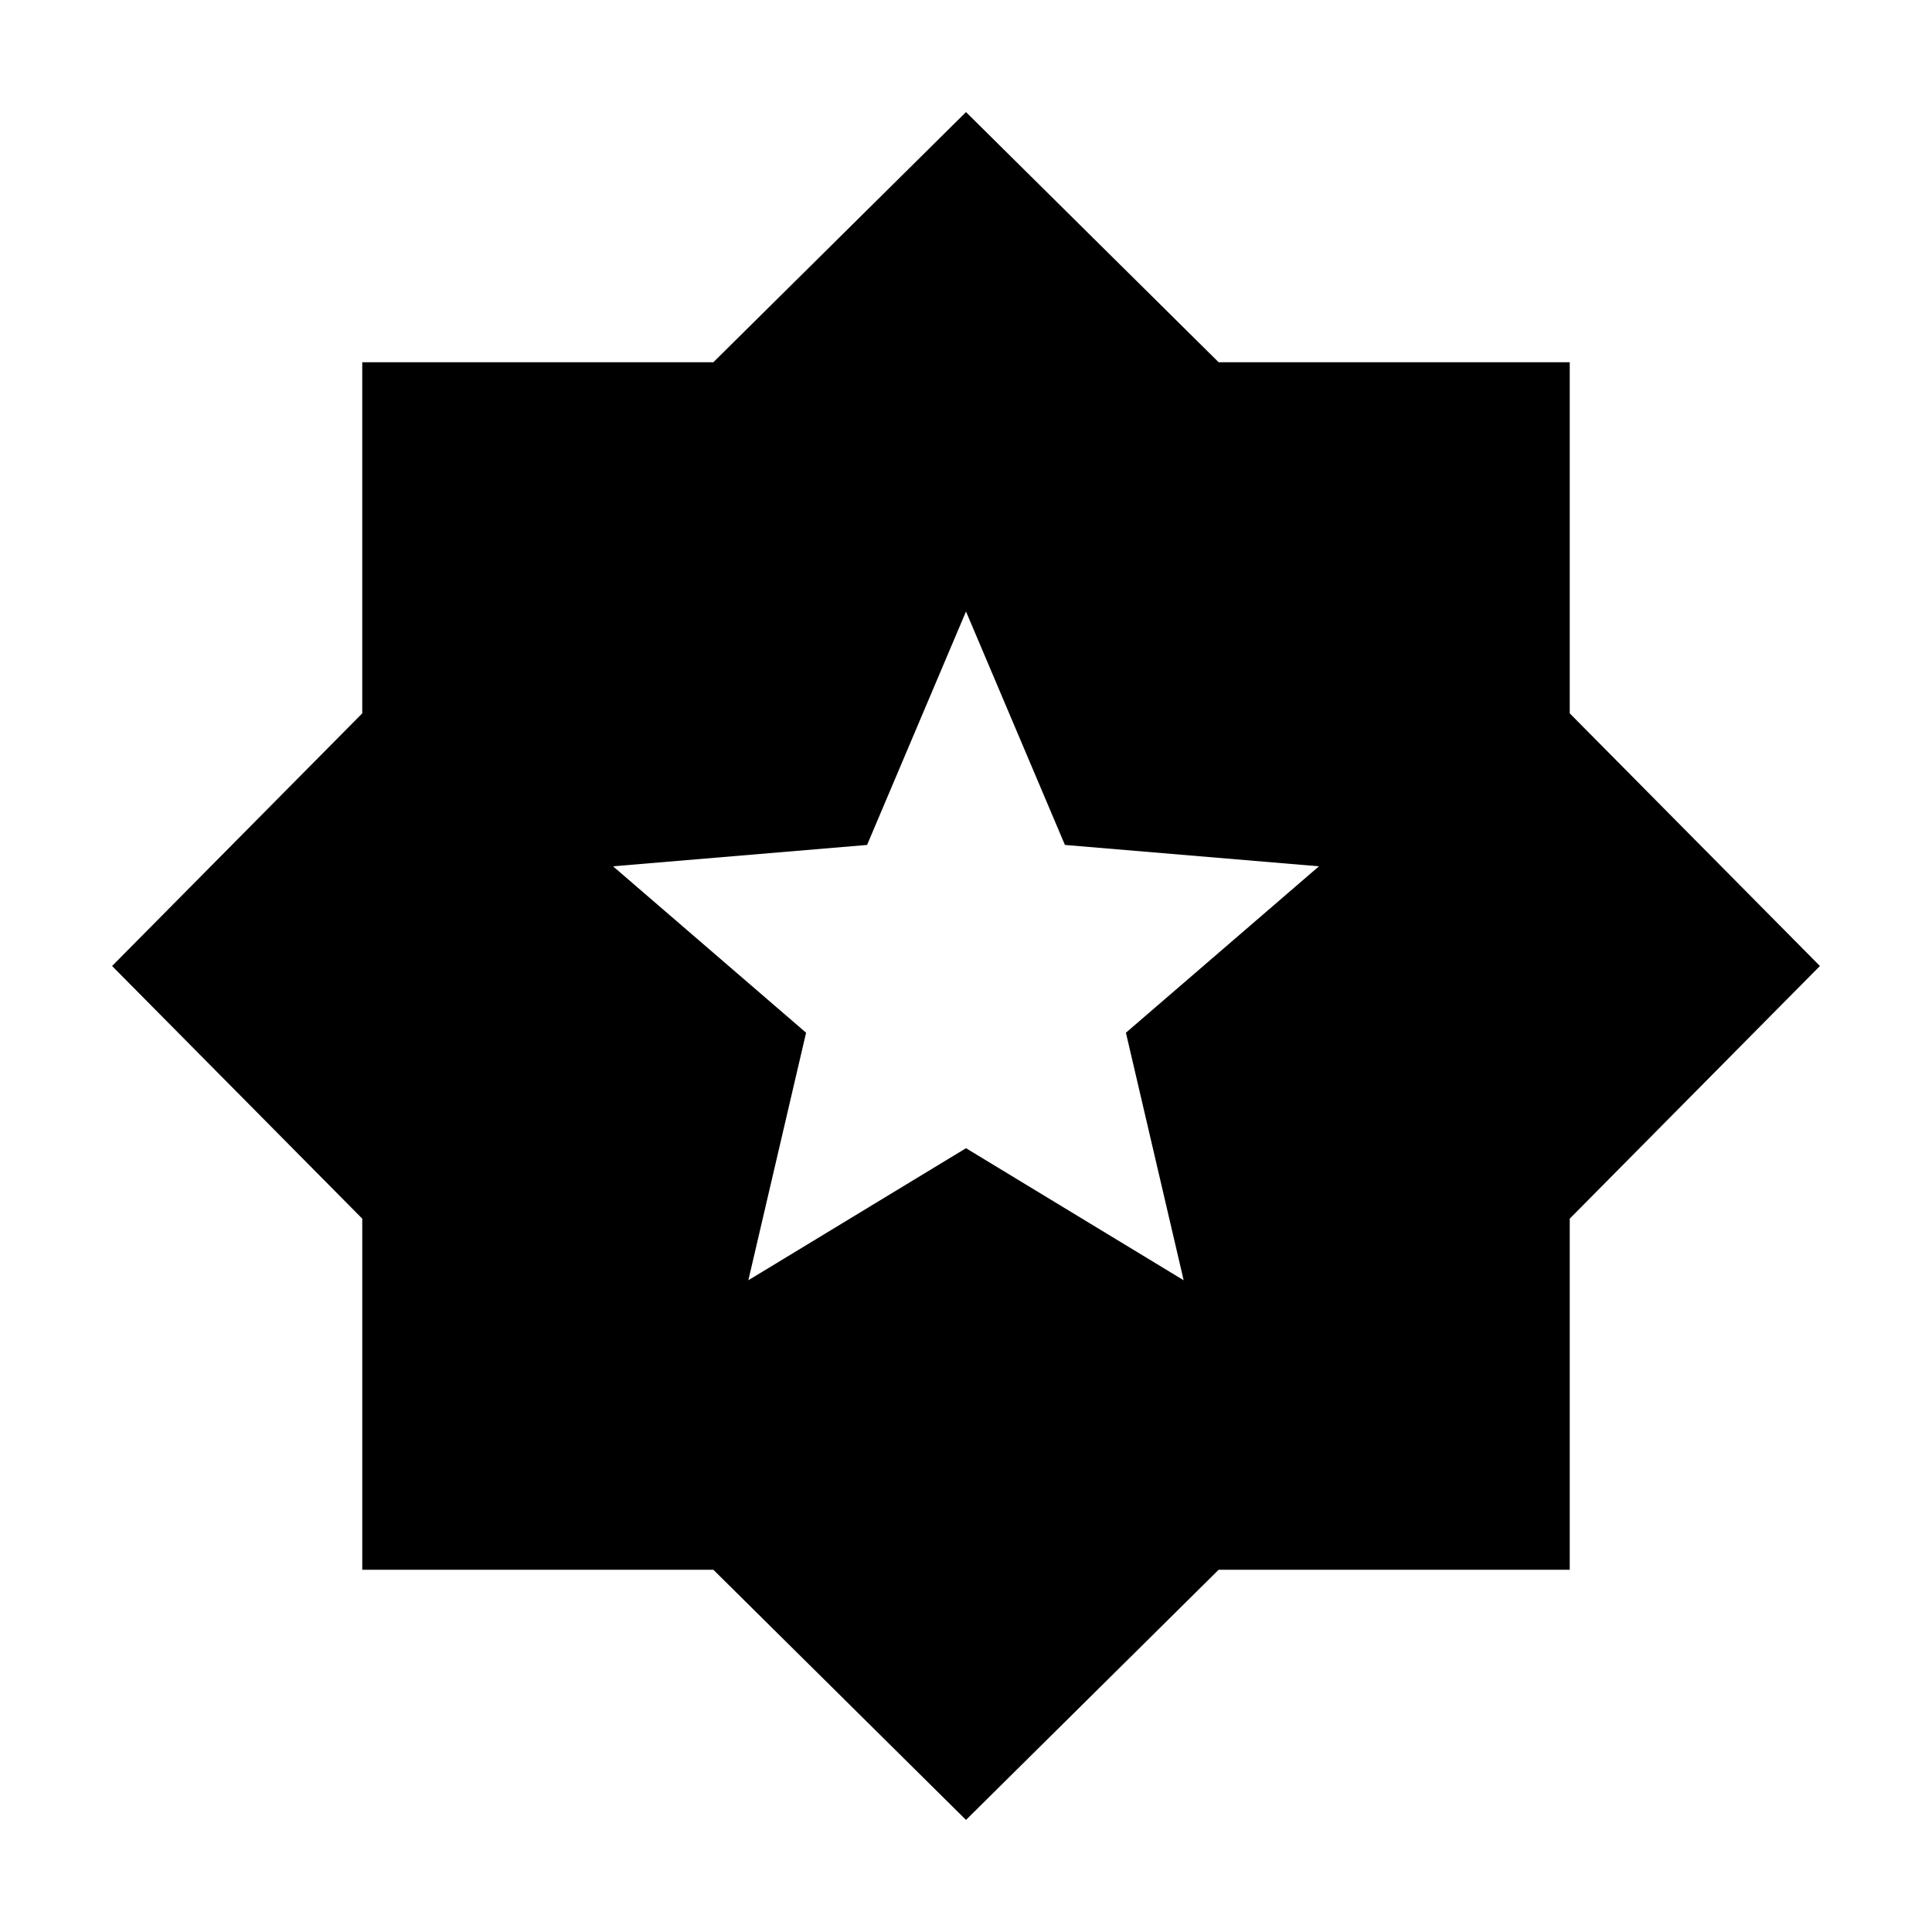 <svg xmlns="http://www.w3.org/2000/svg" viewBox="0 -960 960 960"><path d="M480-55.694 354.462-180.001H180.001v-174.461L55.694-480l124.307-125.538v-174.461h174.461L480-904.306l125.538 124.307h174.461v174.461L904.306-480 779.999-354.462v174.461H605.538L480-55.694ZM371.847-323.847 480-389.462l108.153 65.615-28.692-122.999 95.923-82.692-126.23-10.616L480-656.153l-49.154 115.999-126.23 10.616 95.923 82.692-28.692 122.999Z"/></svg>
